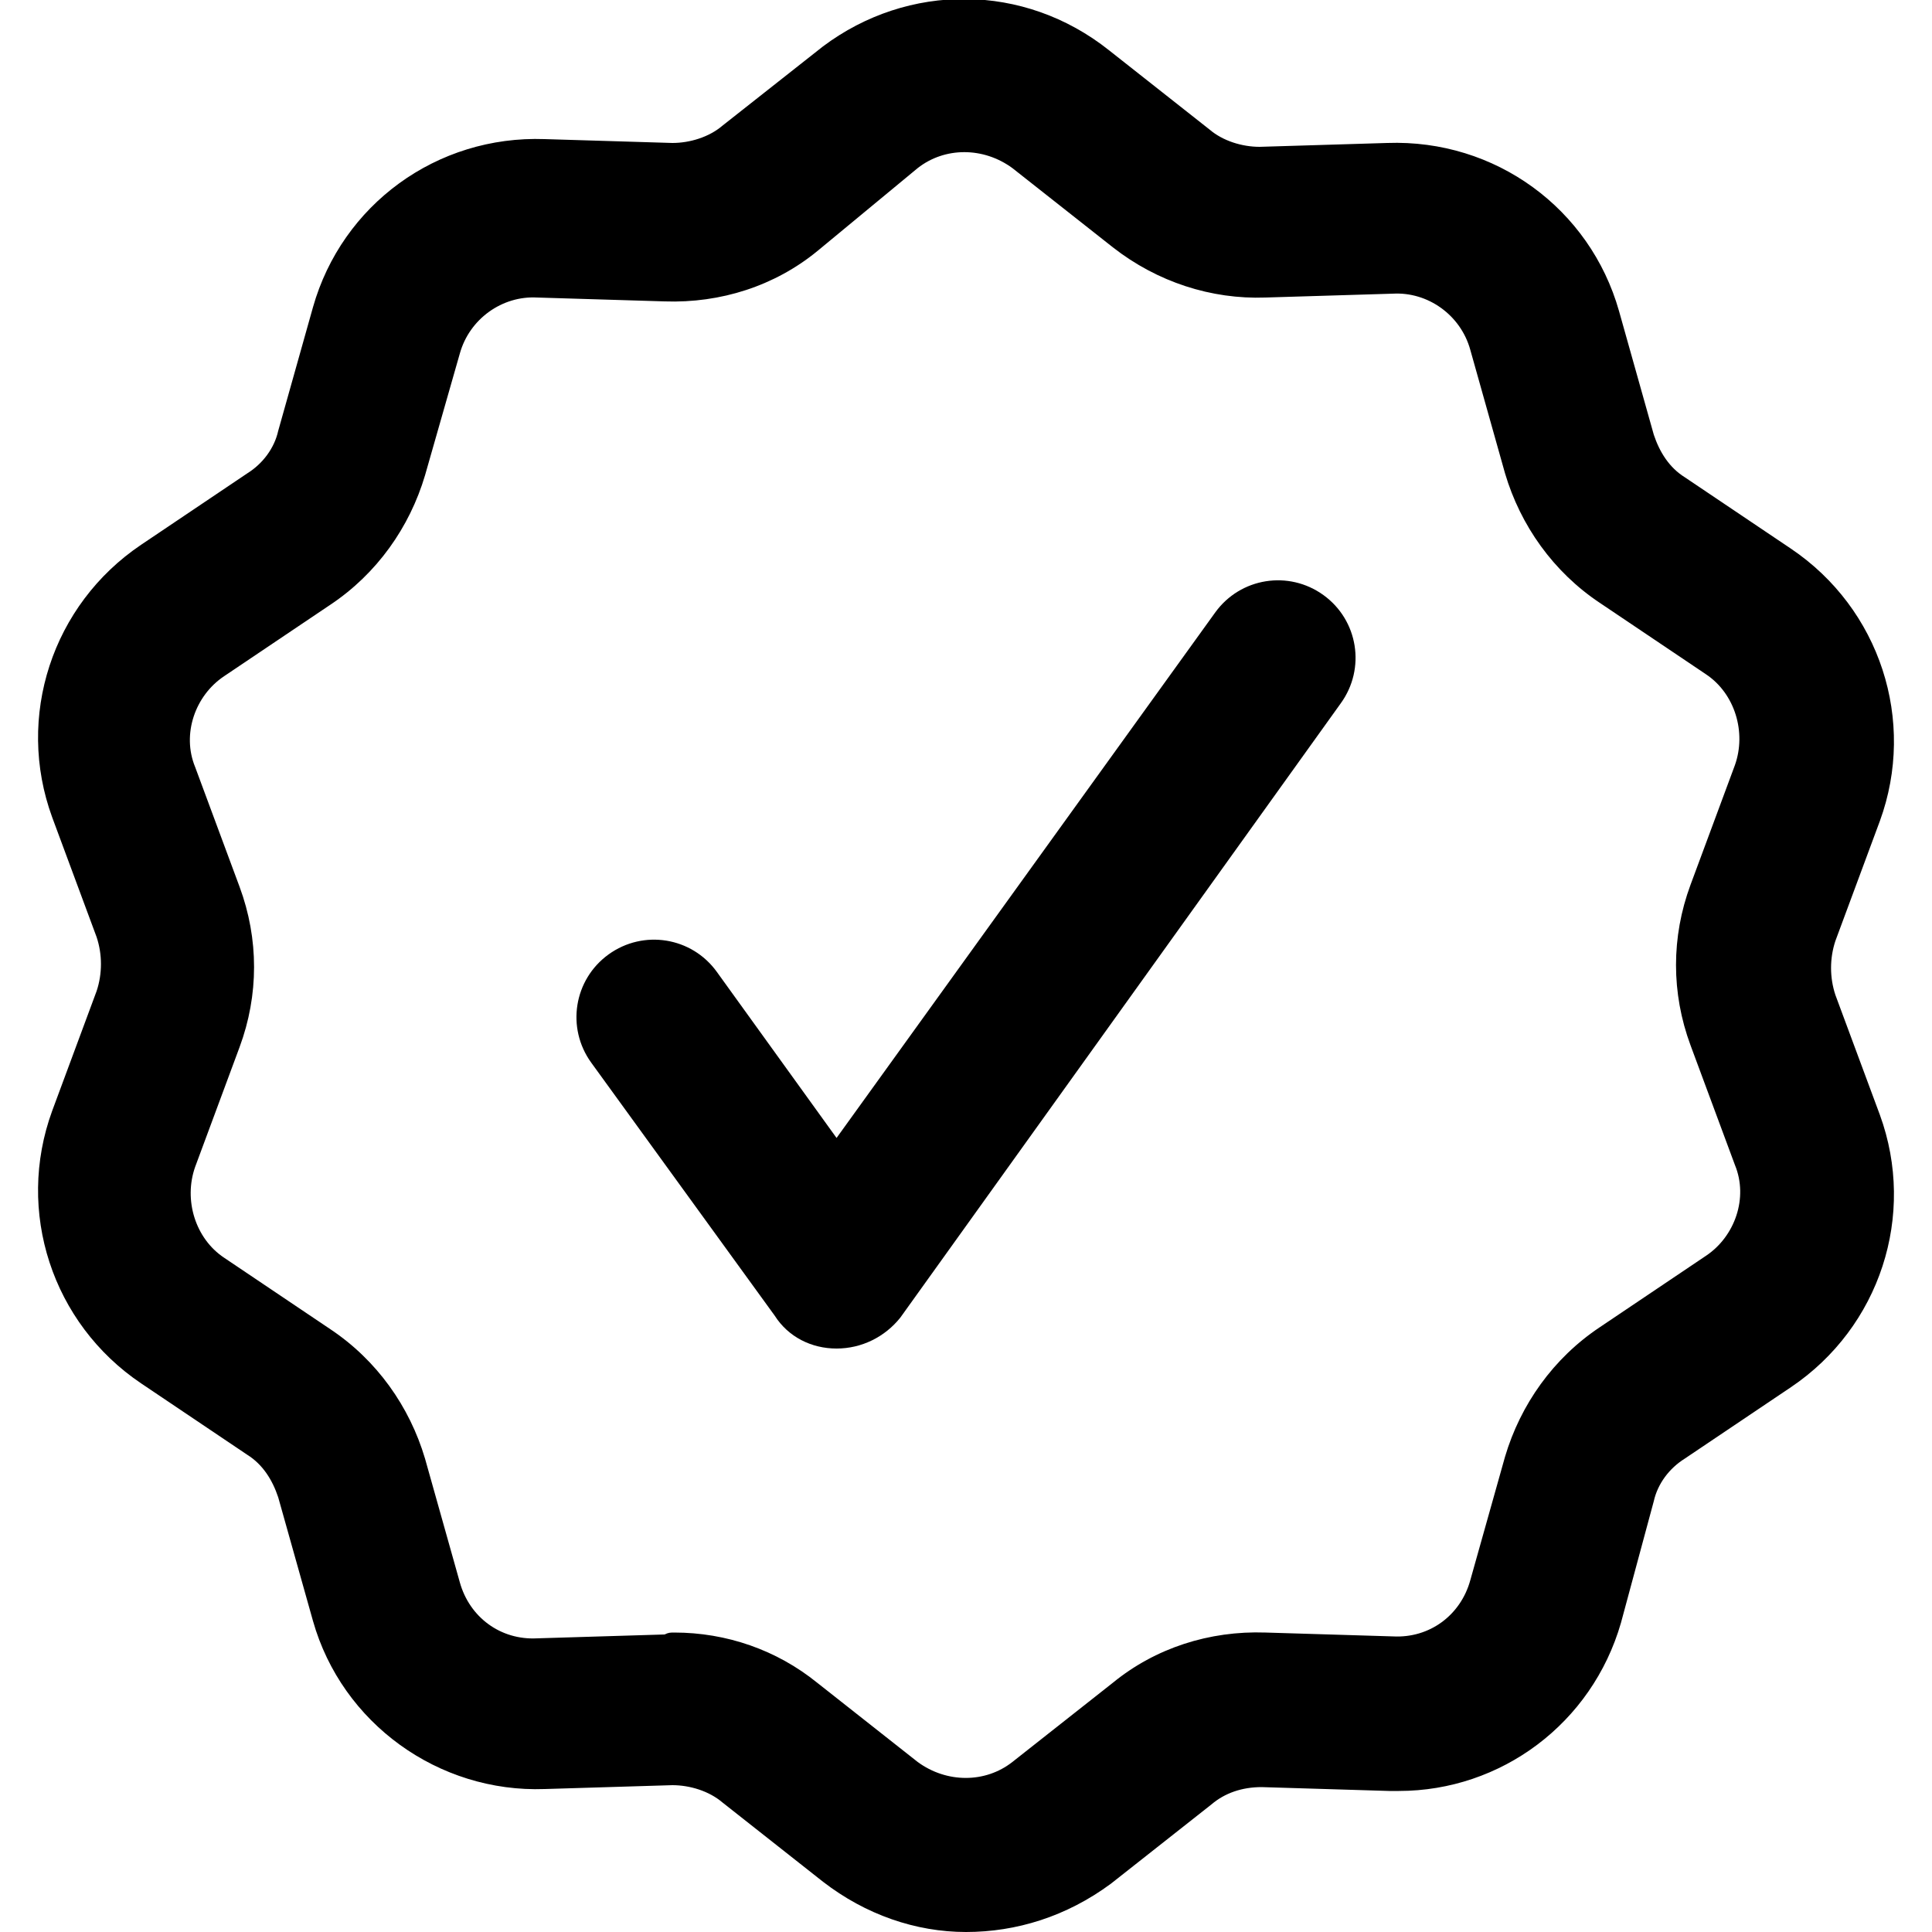 <?xml version="1.0" encoding="utf-8"?>
<!-- Generator: Adobe Illustrator 25.4.0, SVG Export Plug-In . SVG Version: 6.00 Build 0)  -->
<svg version="1.1" id="Capa_1" xmlns="http://www.w3.org/2000/svg" xmlns:xlink="http://www.w3.org/1999/xlink" x="0px" y="0px"
	 viewBox="0 0 100 100" style="enable-background:new 0 0 100 100;" xml:space="preserve">
<g>
	<path d="M50,100c-2.6,0-5.2-0.9-7.4-2.6l-5.2-4.1c-0.7-0.6-1.7-0.9-2.6-0.9l-6.6,0.2c-5.5,0.2-10.5-3.4-12-8.7l-1.8-6.4
		c-0.3-0.9-0.8-1.7-1.6-2.2l-5.5-3.7c-4.6-3.1-6.5-8.9-4.6-14.1l2.3-6.2c0.3-0.9,0.3-1.9,0-2.8l-2.3-6.2c-1.9-5.2,0-11,4.6-14.1
		l5.5-3.7c0.8-0.5,1.4-1.3,1.6-2.2l1.8-6.4c1.5-5.3,6.4-8.9,12-8.7l6.6,0.2c0.9,0,1.9-0.3,2.6-0.9l5.2-4.1C47-0.9,53-0.9,57.4,2.6
		l5.2,4.1c0.7,0.6,1.7,0.9,2.6,0.9l6.6-0.2c5.6-0.2,10.5,3.4,12,8.7l1.8,6.4c0.3,0.9,0.8,1.7,1.6,2.2l5.5,3.7
		c4.6,3.1,6.5,8.9,4.6,14.1l-2.3,6.2c-0.3,0.9-0.3,1.9,0,2.8l2.3,6.2c1.9,5.2,0,11-4.6,14.1l-5.5,3.7c-0.8,0.5-1.4,1.3-1.6,2.2
		L83.9,84c-1.5,5.2-6.2,8.7-11.5,8.7c-0.2,0-0.3,0-0.5,0l-6.6-0.2c-1,0-1.9,0.3-2.6,0.9l-5.2,4.1C55.2,99.2,52.6,100,50,100z
		 M34.9,84.5c2.7,0,5.3,0.9,7.4,2.6l5.2,4.1c1.5,1.1,3.5,1.1,4.9,0l5.2-4.1c2.2-1.8,5-2.7,7.9-2.6l6.6,0.2c1.9,0.1,3.5-1.1,4-2.9
		l1.8-6.4c0.8-2.7,2.5-5.1,4.9-6.7l5.5-3.7c1.5-1,2.2-3,1.5-4.7l-2.3-6.2c-1-2.7-1-5.6,0-8.3l2.3-6.2c0.6-1.7,0-3.7-1.5-4.7
		l-5.5-3.7c-2.4-1.6-4.1-4-4.9-6.7l-1.8-6.4c-0.5-1.8-2.2-3-4-2.9l-6.6,0.2c-2.8,0.1-5.6-0.8-7.9-2.6l-5.2-4.1
		c-1.5-1.1-3.5-1.1-4.9,0L42.3,13c-2.2,1.8-5,2.7-7.9,2.6l-6.6-0.2c-1.8-0.1-3.5,1.1-4,2.9L22,24.6c-0.8,2.7-2.5,5.1-4.9,6.7
		l-5.5,3.7c-1.5,1-2.2,3-1.5,4.7l2.3,6.2c1,2.7,1,5.6,0,8.3l-2.3,6.2c-0.6,1.7,0,3.7,1.5,4.7l5.5,3.7c2.4,1.6,4.1,4,4.9,6.7l1.8,6.4
		c0.5,1.8,2.1,3,4,2.9l6.6-0.2C34.6,84.5,34.7,84.5,34.9,84.5z"/>
</g>
<g>
	<path d="M43.3,69.8L43.3,69.8c-1.3,0-2.5-0.6-3.2-1.7l-9.5-13.1c-1.3-1.8-0.9-4.3,0.9-5.6s4.3-0.9,5.6,0.9l6.2,8.6l19.6-27.2
		c1.3-1.8,3.8-2.2,5.6-0.9c1.8,1.3,2.2,3.8,0.9,5.6L46.6,68.2C45.8,69.2,44.6,69.8,43.3,69.8z"/>
</g>
</svg>

